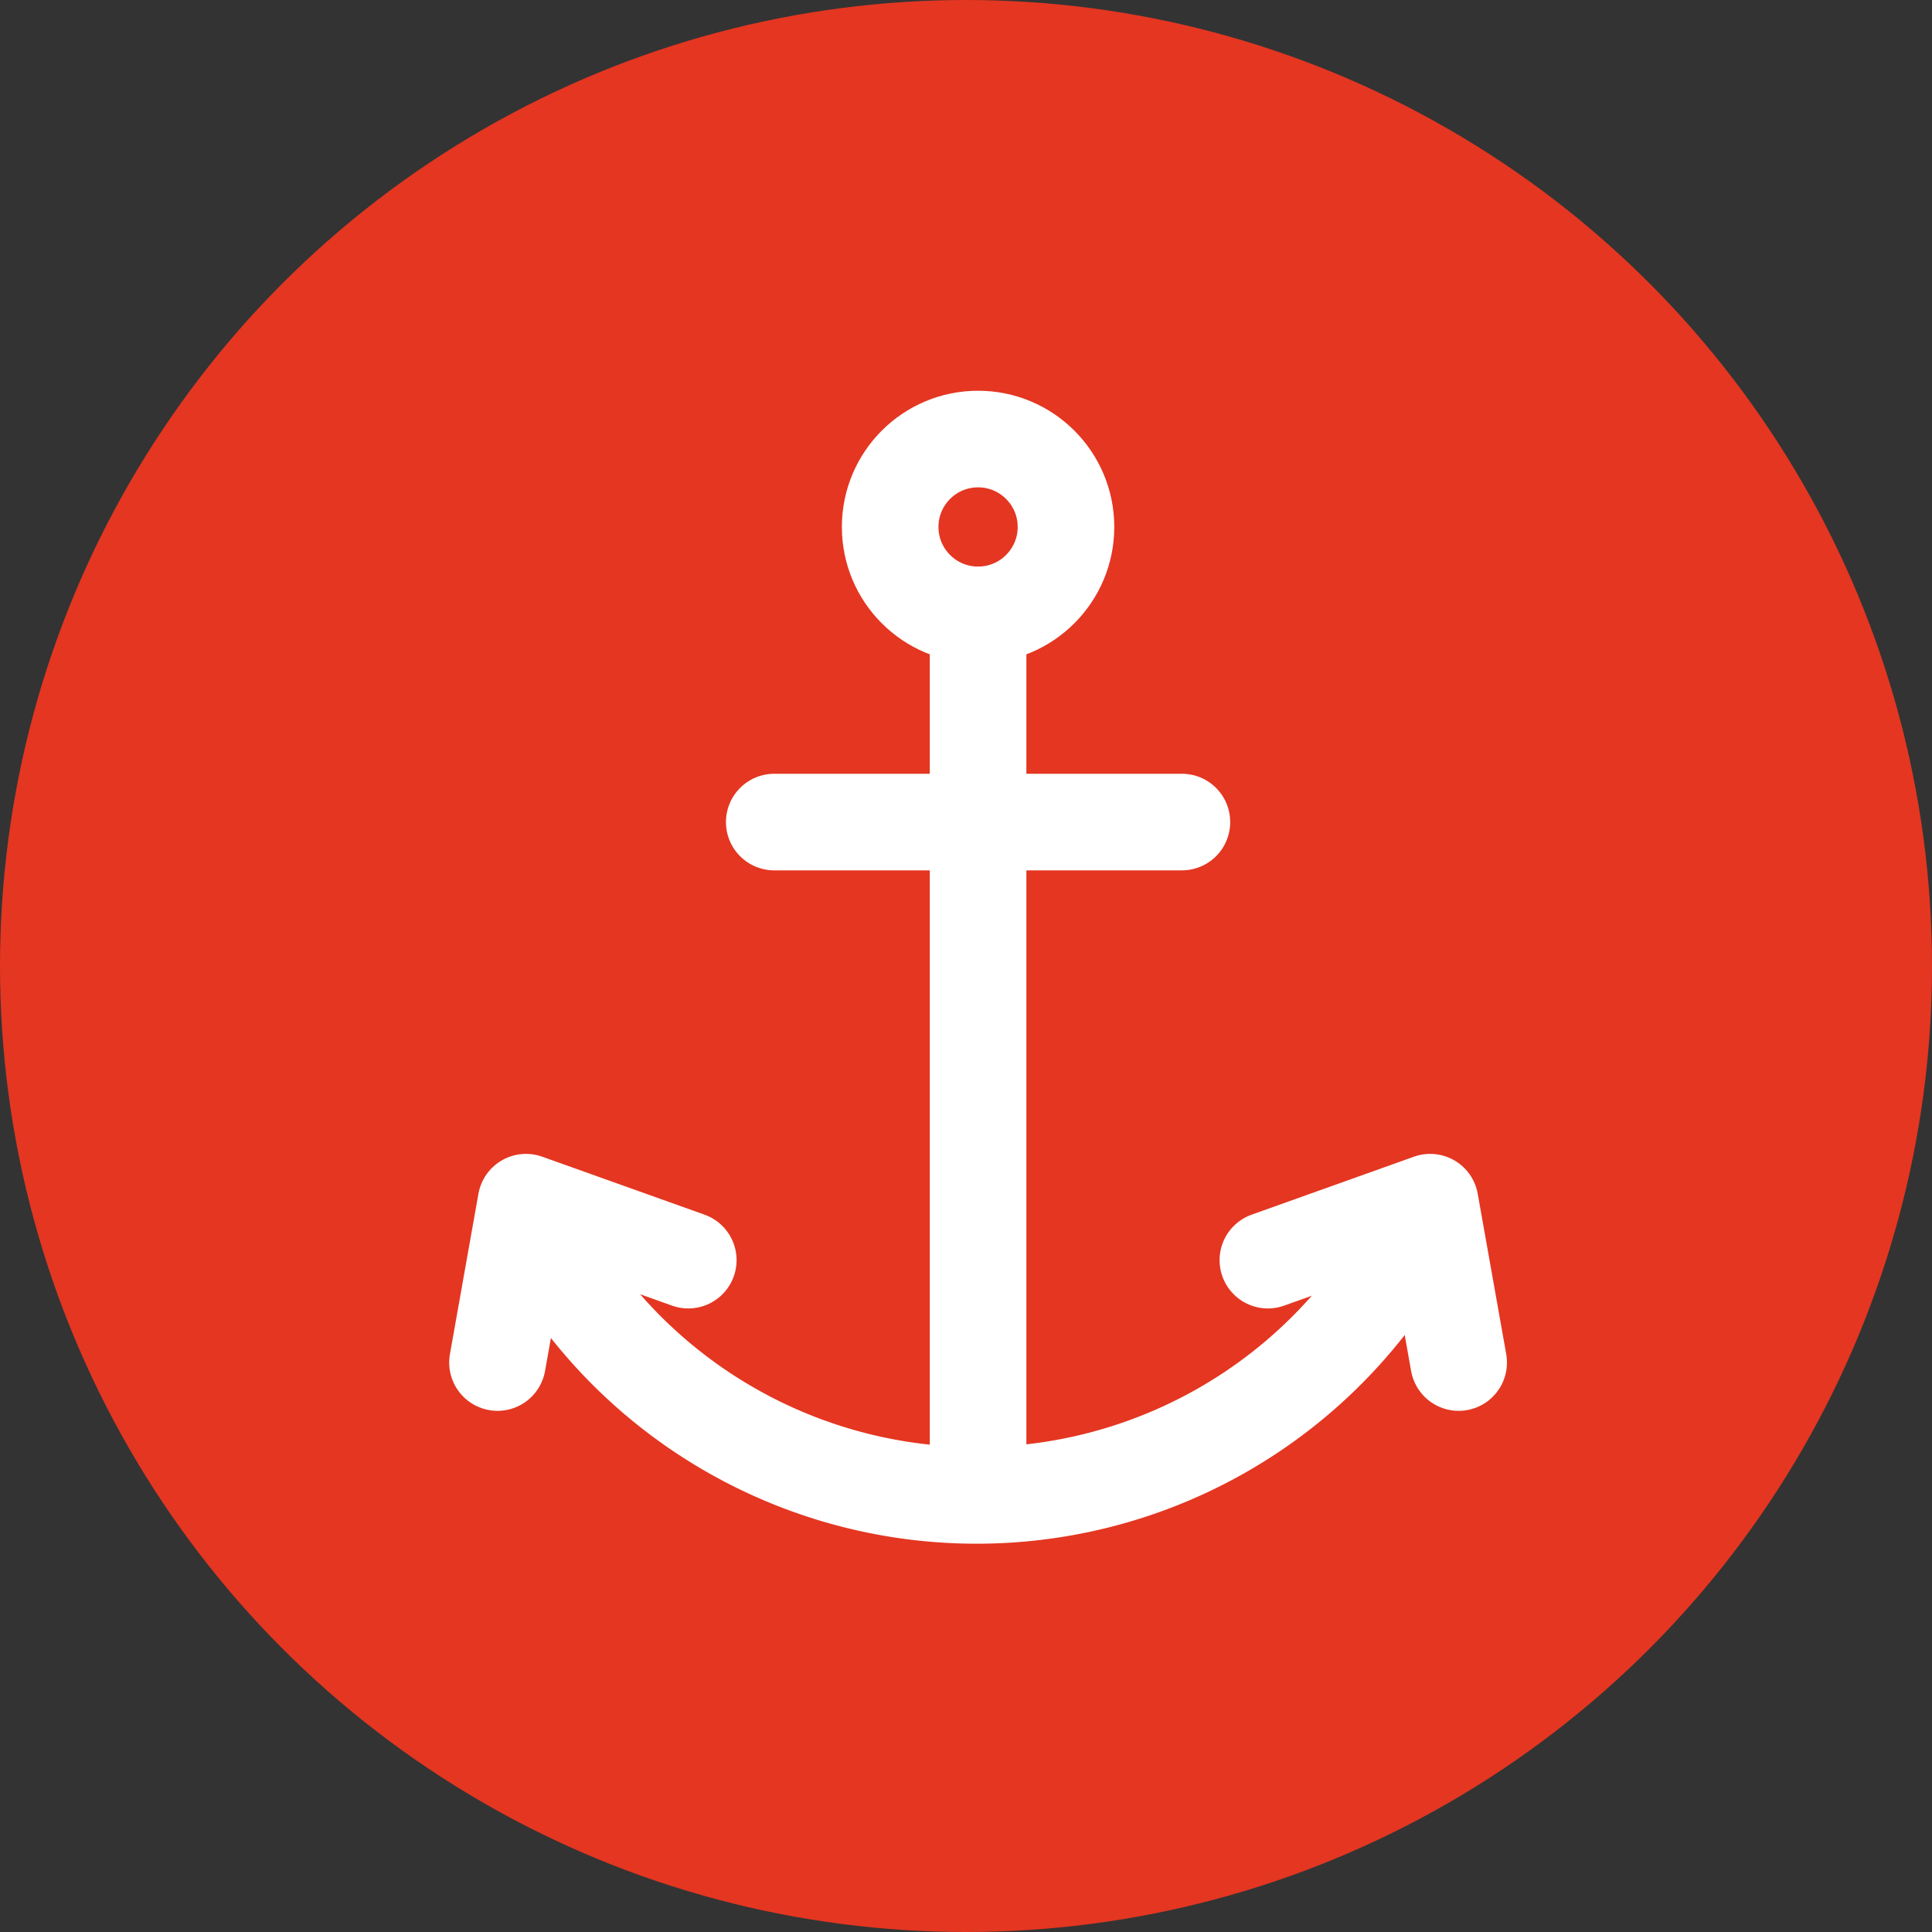 <svg id="Layer_1" data-name="Layer 1" xmlns="http://www.w3.org/2000/svg" viewBox="0 0 40 40">
  <rect x="0" y="0" width="40" height="40" fill="#333333" stroke="none"/>
  <defs>
    <style>
      .cls-1 {
        fill: #e43621;
      }

      .cls-2 {
        fill: none;
        stroke: #fff;
        stroke-linecap: round;
        stroke-linejoin: round;
        stroke-width: 2px;
      }
    </style>
  </defs>
  <g id="Layer_2" data-name="Layer 2">
    <g id="Layer_1-2" data-name="Layer 1-2">
      <circle class="cls-1" cx="20" cy="20" r="20"/>
      <circle class="cls-2" cx="20.25" cy="10.91" r="1.82"/>
      <line class="cls-2" x1="20.25" y1="12.73" x2="20.25" y2="30.65"/>
      <path class="cls-2" d="M11.44,26A10.25,10.25,0,0,0,29,26"/>
      <polyline class="cls-2" points="10.3 28.21 10.89 24.89 14.25 26.09"/>
      <polyline class="cls-2" points="30.2 28.21 29.61 24.89 26.25 26.09"/>
      <line class="cls-2" x1="16.03" y1="17.02" x2="24.47" y2="17.02"/>
    </g>
  </g>
</svg>
